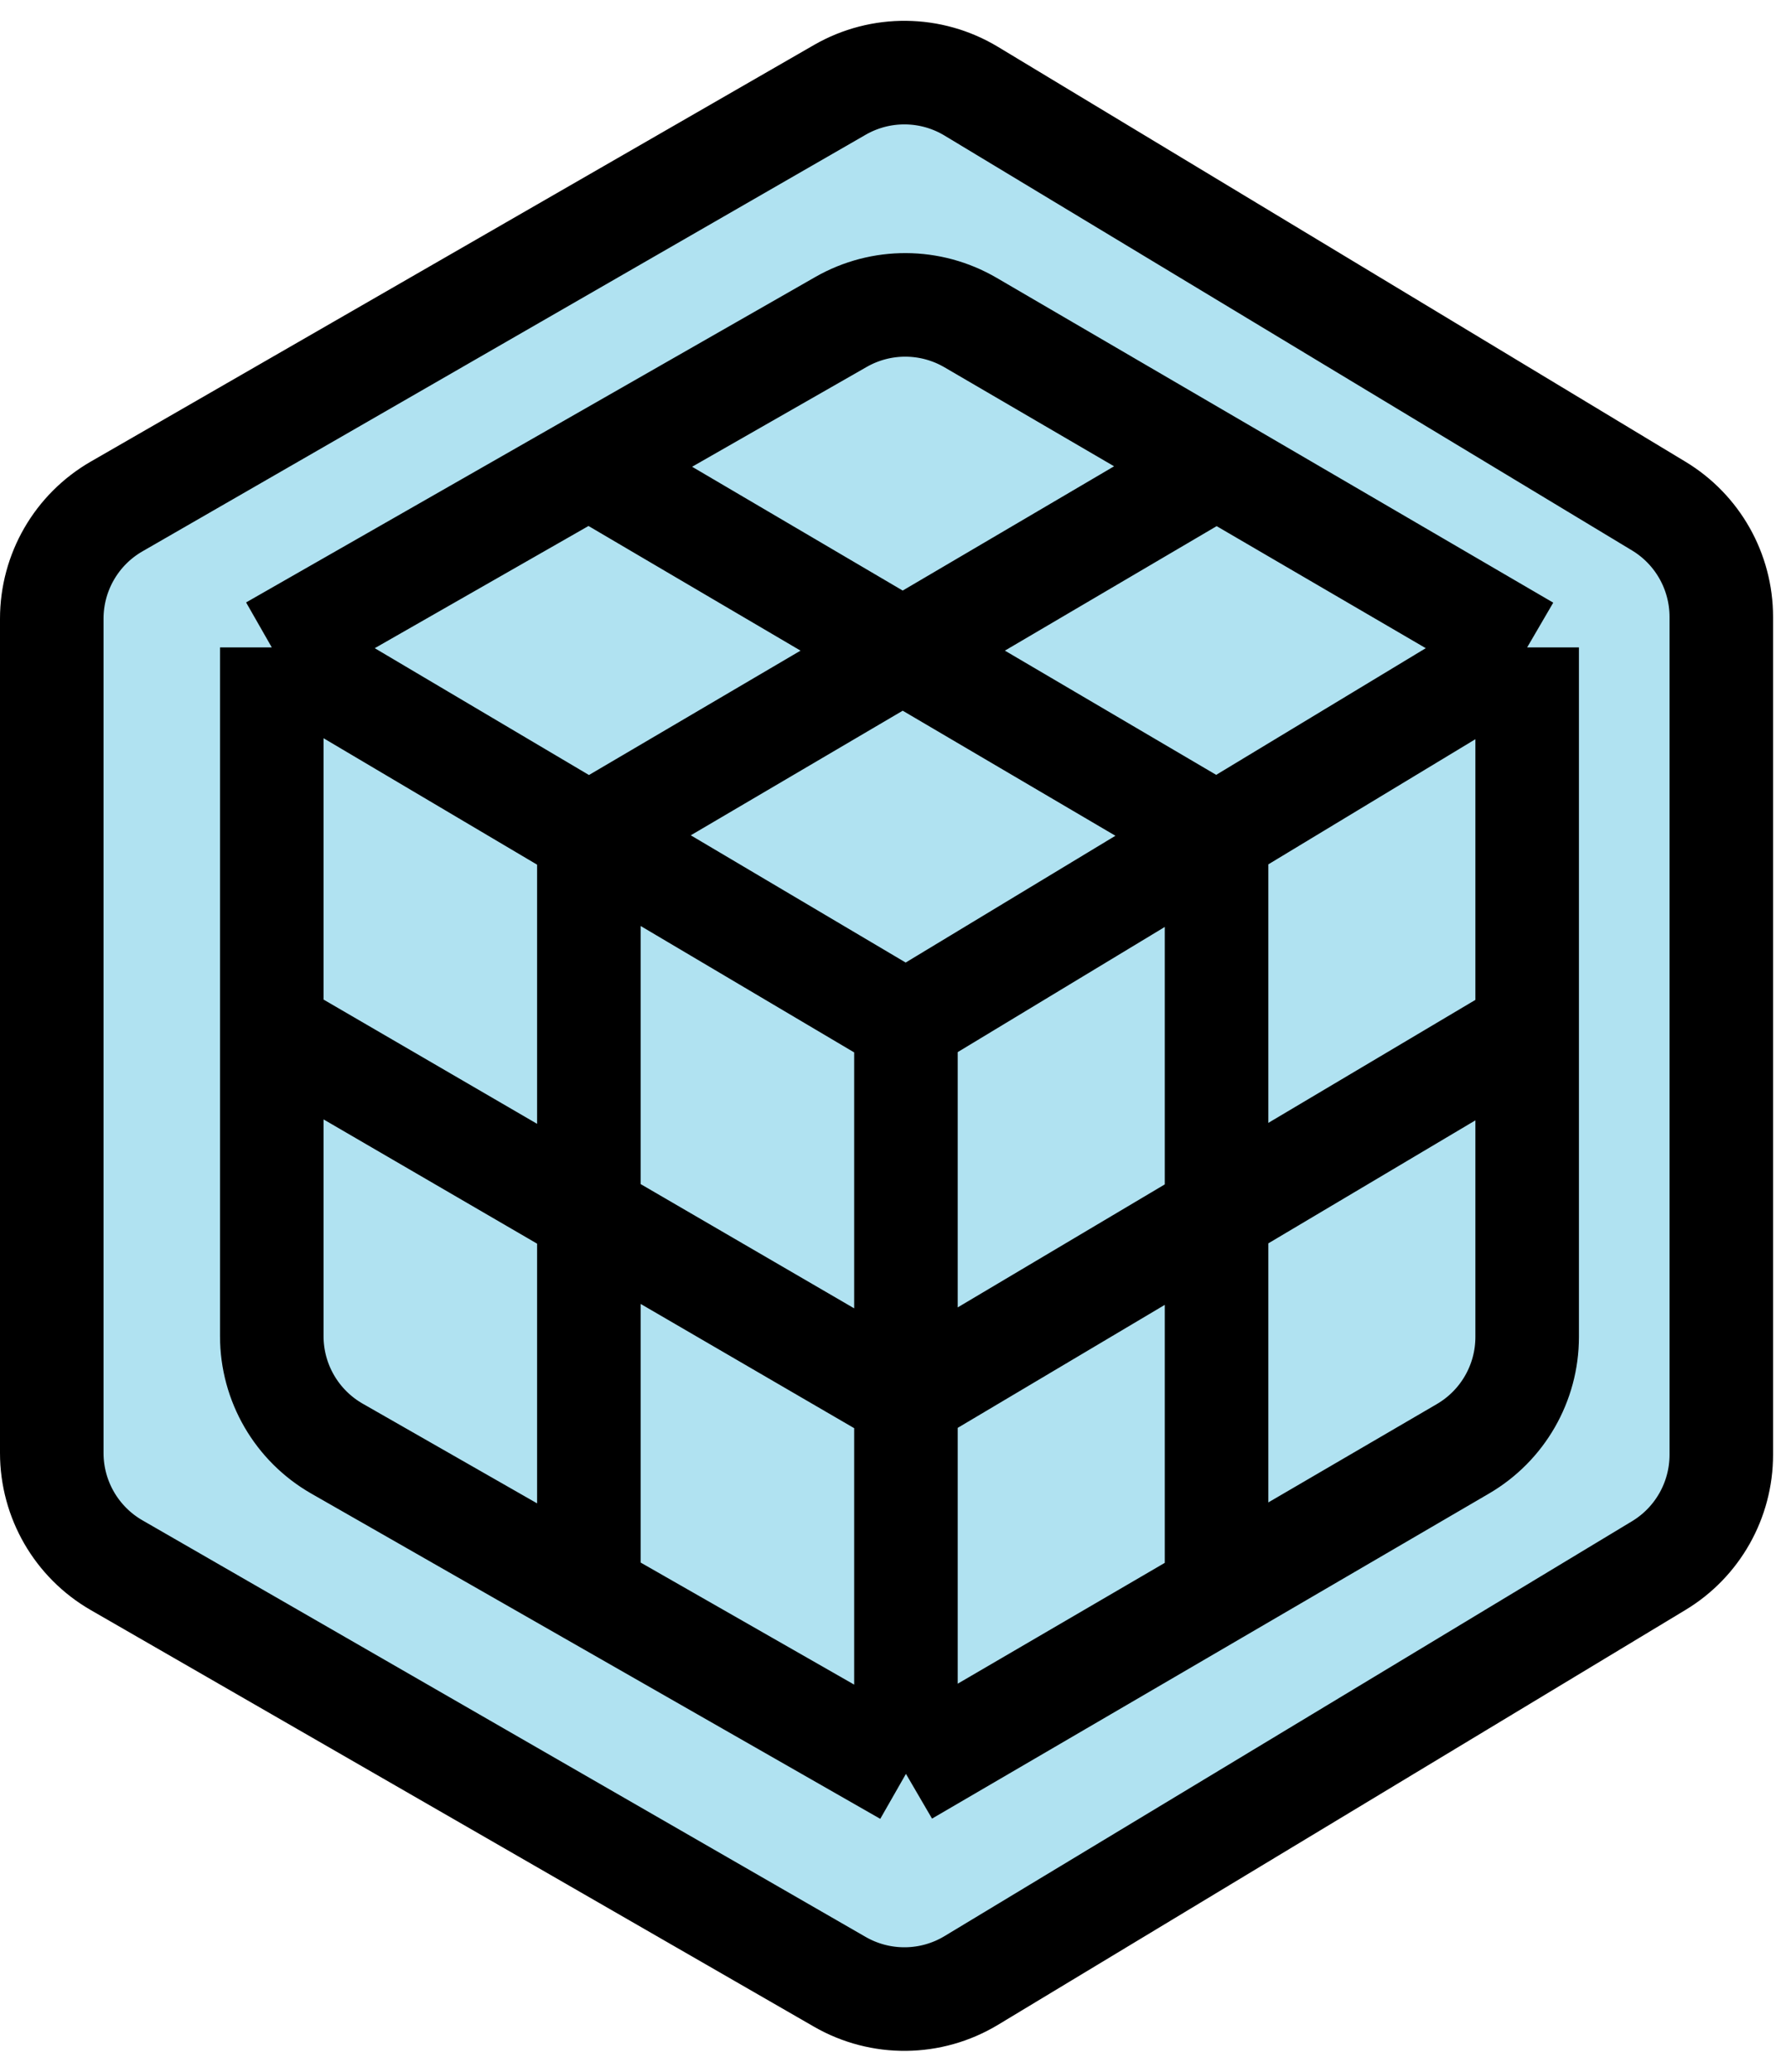 <svg width="69" height="80" viewBox="0 0 69 80" fill="none" xmlns="http://www.w3.org/2000/svg">
<path d="M5.577 19.073L32.929 3.924C34.516 3.045 36.455 3.095 37.995 4.054L63.644 20.032C65.109 20.945 66 22.549 66 24.276V55.724C66 57.45 65.109 59.055 63.644 59.968L38.062 75.904C36.486 76.886 34.497 76.913 32.895 75.977L5.477 59.948C3.943 59.051 3 57.408 3 55.631V23.446C3 21.628 3.987 19.953 5.577 19.073Z" fill="#B0E2F1"/>
<path d="M59 25L47 32.25M59 25L47 18M59 25V39.75M35 68.5L47 61.5M35 68.5V54M35 68.5L22.75 61.5M10.5 25L22.75 18M10.5 25L22.75 32.25M10.5 25V39.75M35 39.5L47 32.25M35 39.5L22.75 32.25M35 39.5V54M22.75 18L32.493 12.432C34.044 11.546 35.951 11.555 37.494 12.455L47 18M22.75 18L47 32.25M47 32.25V61.5M47 18L22.75 32.25M22.75 32.25V61.5M47 61.5L56.519 55.947C58.055 55.051 59 53.407 59 51.628V39.75M35 54L59 39.75M35 54L10.5 39.75M10.5 39.75V51.598C10.5 53.393 11.461 55.049 13.019 55.94L22.75 61.5M66.5 23.823V56.177C66.5 57.929 65.583 59.553 64.082 60.458L37.523 76.478C35.966 77.417 34.022 77.437 32.446 76.53L4.505 60.442C2.955 59.55 2 57.898 2 56.109V23.891C2 22.102 2.955 20.45 4.505 19.558L32.446 3.47C34.022 2.563 35.966 2.583 37.523 3.522L64.082 19.542C65.583 20.447 66.5 22.071 66.5 23.823Z" stroke="black" stroke-width="4"/>
</svg>
